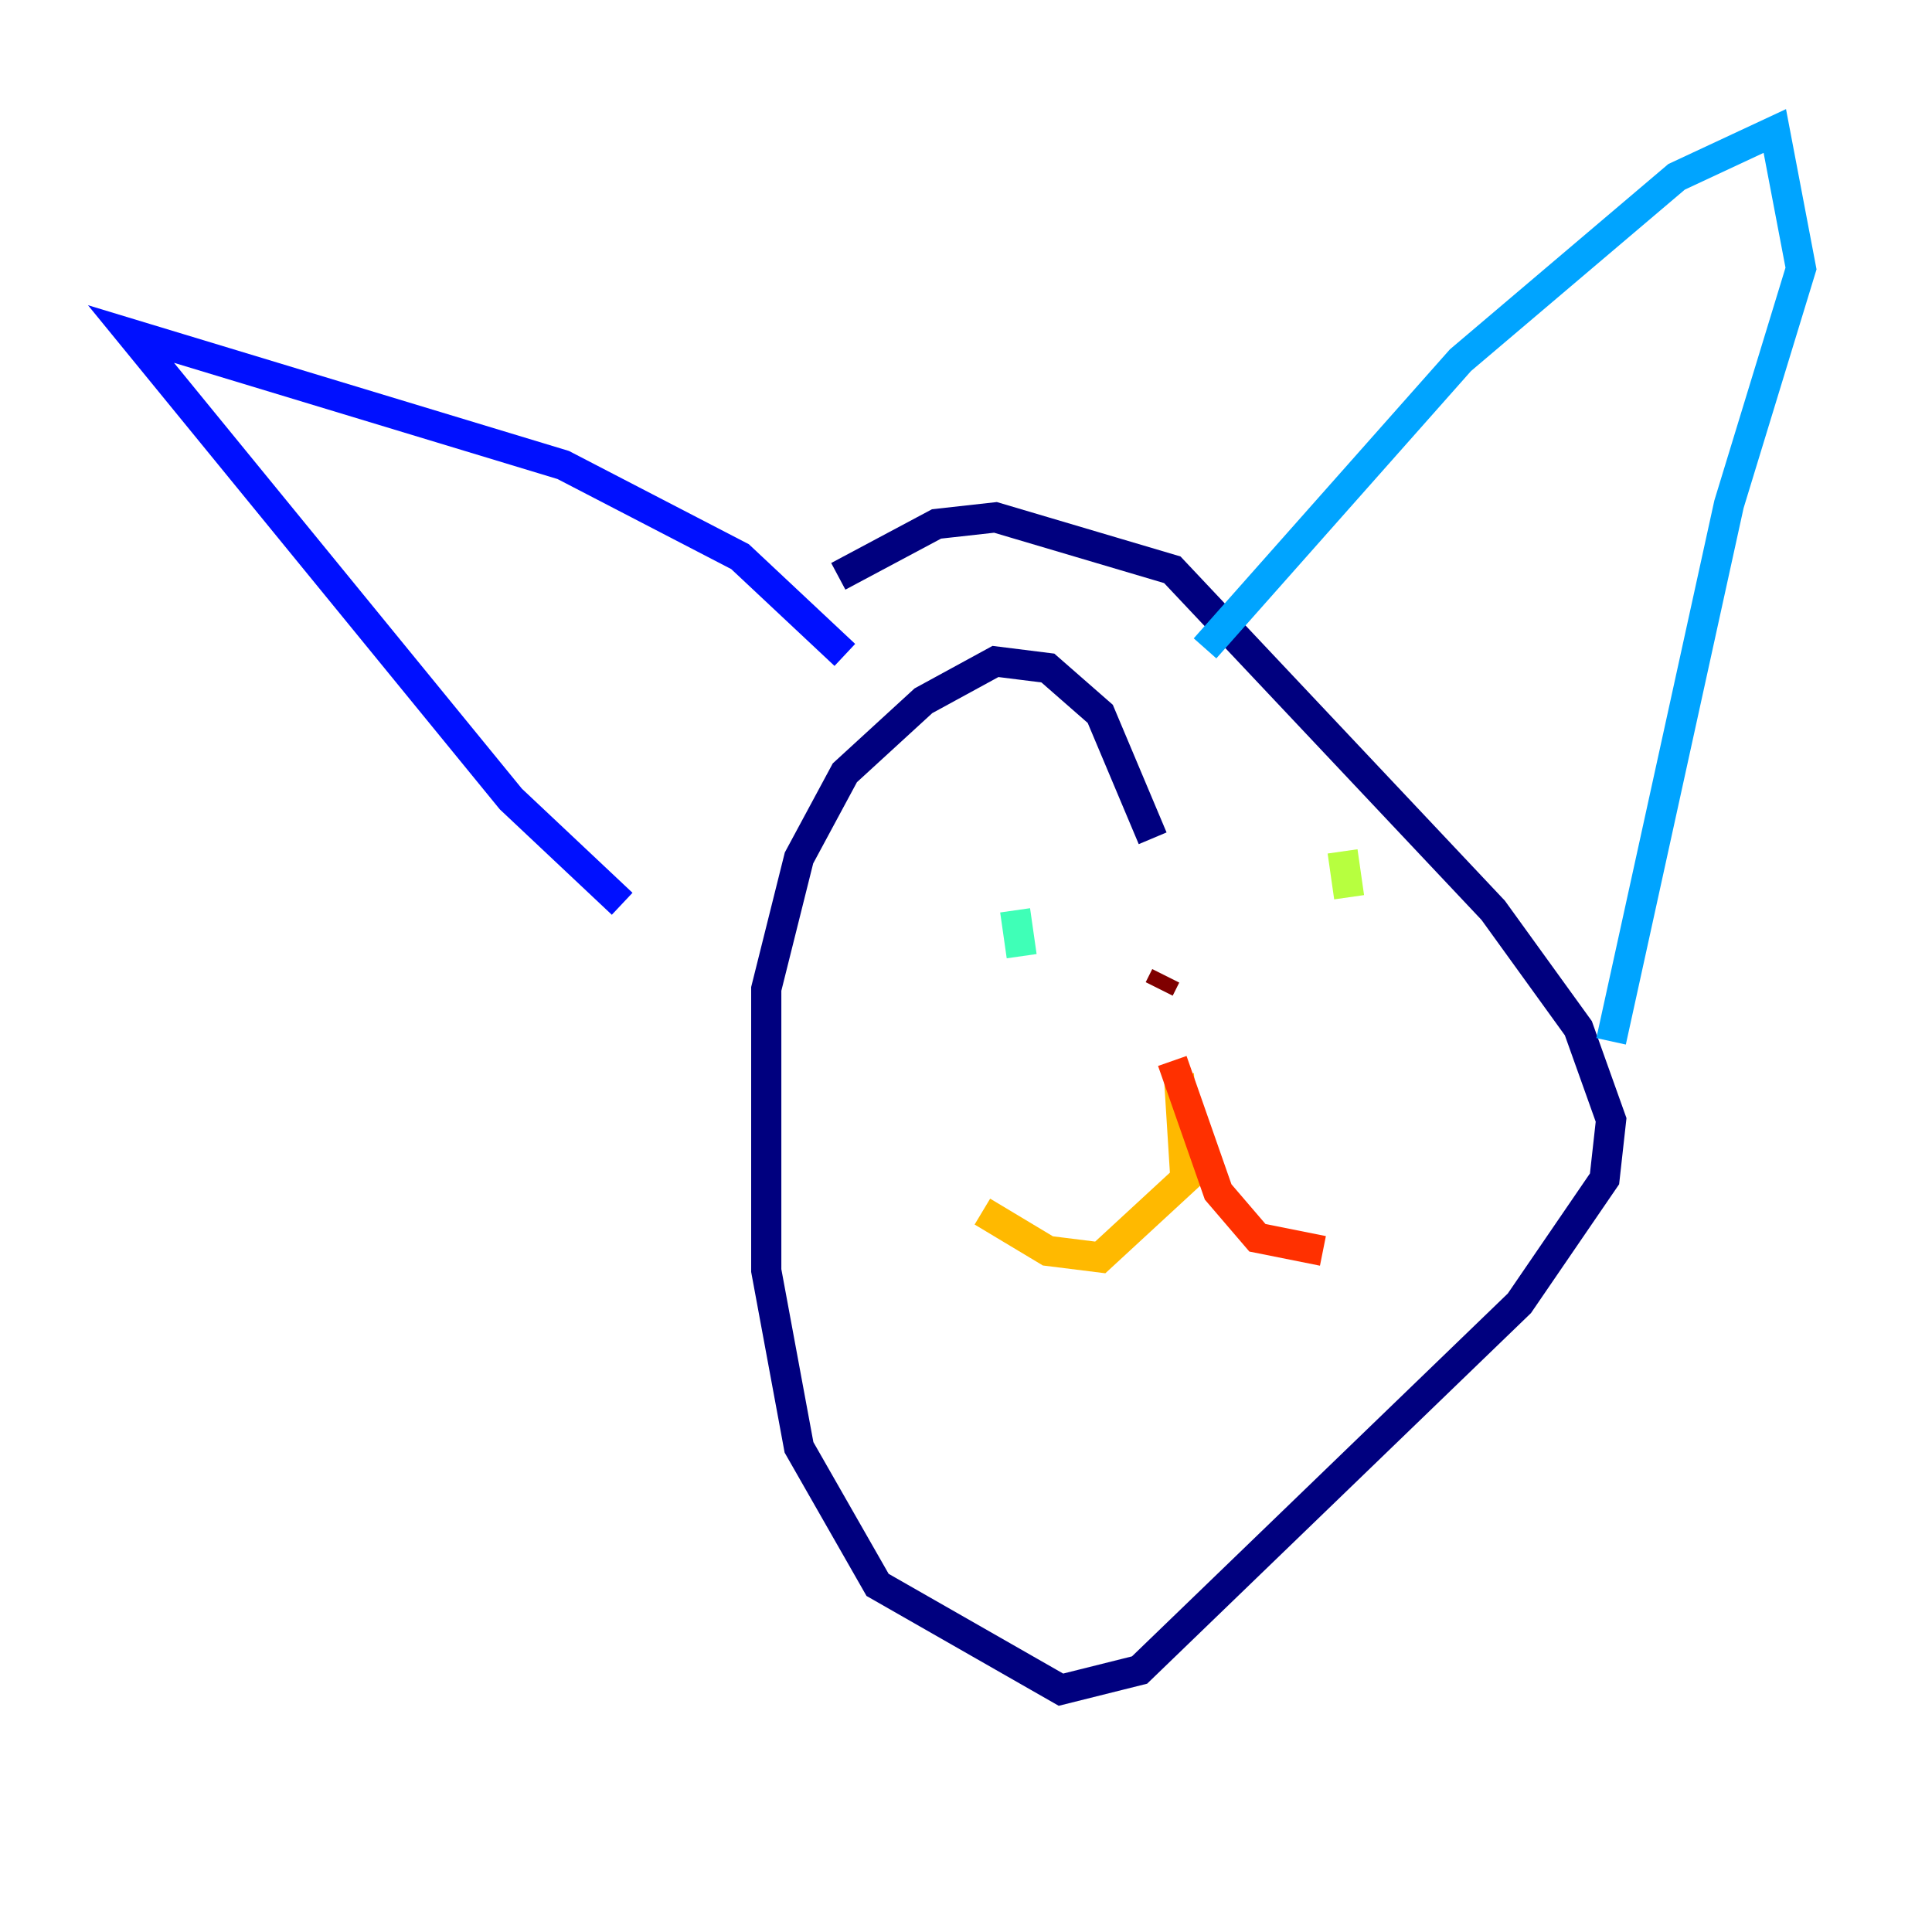 <?xml version="1.0" encoding="utf-8" ?>
<svg baseProfile="tiny" height="128" version="1.2" viewBox="0,0,128,128" width="128" xmlns="http://www.w3.org/2000/svg" xmlns:ev="http://www.w3.org/2001/xml-events" xmlns:xlink="http://www.w3.org/1999/xlink"><defs /><polyline fill="none" points="76.366,55.539 72.895,47.295 69.424,44.258 65.953,43.824 61.18,46.427 55.973,51.2 52.936,56.841 50.766,65.519 50.766,84.176 52.936,95.891 58.142,105.003 70.291,111.946 75.498,110.644 100.664,86.346 106.305,78.102 106.739,74.197 104.57,68.122 98.929,60.312 77.668,37.749 65.953,34.278 62.047,34.712 55.539,38.183" stroke="#00007f" stroke-width="2" /><polyline fill="none" points="41.22,59.878 33.844,52.936 8.678,22.129 37.315,30.807 49.031,36.881 55.973,43.39" stroke="#0010ff" stroke-width="2" /><polyline fill="none" points="79.837,42.956 96.759,23.864 111.078,11.715 117.586,8.678 119.322,17.79 114.549,33.41 106.739,68.99" stroke="#00a4ff" stroke-width="2" /><polyline fill="none" points="67.688,63.349 67.254,60.312" stroke="#3fffb7" stroke-width="2" /><polyline fill="none" points="88.949,56.407 89.383,59.444" stroke="#b7ff3f" stroke-width="2" /><polyline fill="none" points="78.102,71.159 78.536,78.102 72.895,83.308 69.424,82.875 65.085,80.271" stroke="#ffb900" stroke-width="2" /><polyline fill="none" points="77.668,70.291 80.705,78.969 83.308,82.007 87.647,82.875" stroke="#ff3000" stroke-width="2" /><polyline fill="none" points="77.234,64.651 76.8,65.519" stroke="#7f0000" stroke-width="2" /></svg>